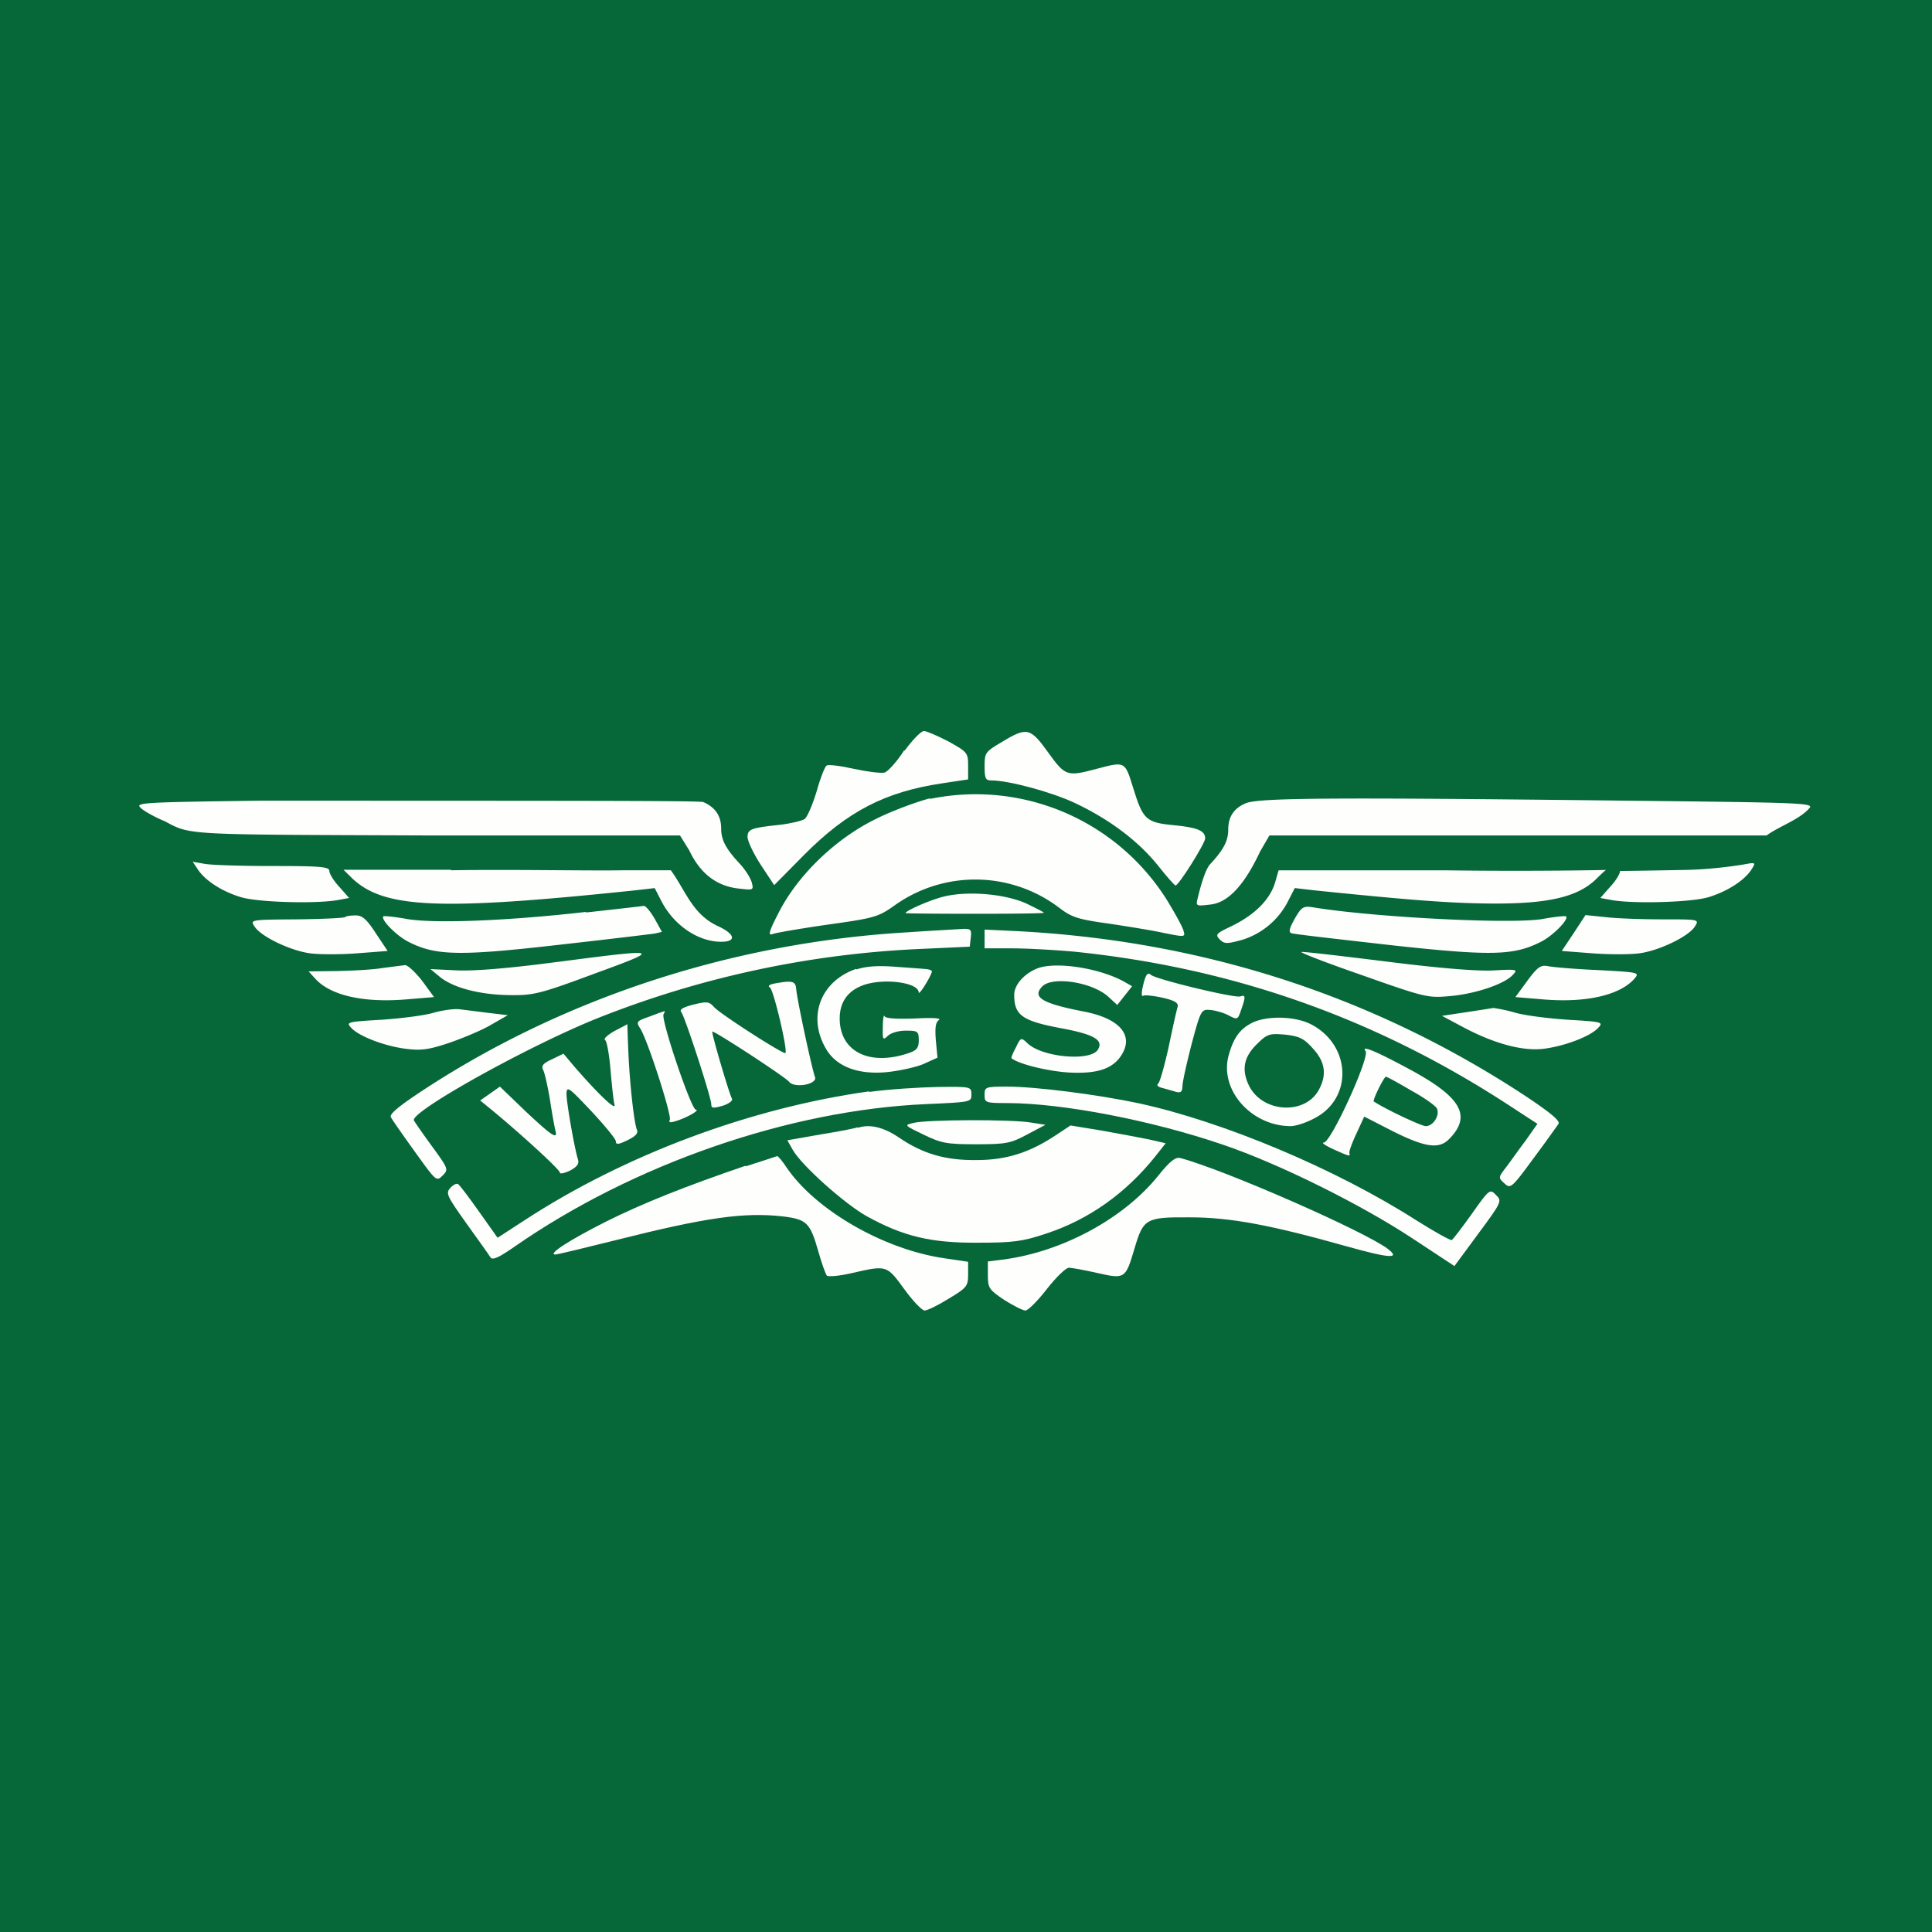 <?xml version="1.0" encoding="UTF-8"?>
<!-- generated by Finnhub -->
<svg viewBox="0 0 55.5 55.5" xmlns="http://www.w3.org/2000/svg">
<path d="M 0,0 H 55.5 V 55.5 H 0 Z" fill="rgb(6, 103, 57)"/>
<path d="M 25.975,21.552 C 25.768,21.88 25.512,22.154 25.418,22.192 C 25.323,22.22 24.926,22.172 24.538,22.088 C 24.16,22.003 23.8,21.955 23.744,21.993 C 23.696,22.022 23.564,22.353 23.46,22.731 C 23.346,23.109 23.195,23.459 23.12,23.525 C 23.034,23.582 22.713,23.658 22.391,23.695 C 21.578,23.781 21.474,23.819 21.474,24.045 C 21.474,24.159 21.644,24.519 21.852,24.84 L 22.24,25.427 L 23.11,24.547 C 24.349,23.307 25.418,22.75 27.054,22.504 L 27.811,22.39 V 22.003 C 27.811,21.624 27.791,21.605 27.253,21.303 C 26.941,21.142 26.619,21 26.543,21 C 26.458,21 26.213,21.255 25.985,21.567 Z M 28.785,21.312 C 28.303,21.596 28.284,21.624 28.284,22.012 C 28.284,22.362 28.312,22.419 28.473,22.419 C 28.974,22.419 30.203,22.749 30.885,23.071 C 31.869,23.535 32.701,24.159 33.269,24.869 C 33.514,25.181 33.742,25.436 33.769,25.436 C 33.855,25.446 34.621,24.226 34.621,24.084 C 34.621,23.866 34.404,23.771 33.722,23.705 C 32.919,23.63 32.833,23.545 32.55,22.627 C 32.313,21.861 32.323,21.87 31.5,22.087 C 30.648,22.315 30.601,22.296 30.11,21.615 C 29.599,20.905 29.504,20.877 28.785,21.312 Z" fill="rgb(254, 254, 253)"/>
<path d="M 26.713,22.934 C 26.363,23.024 25.654,23.279 25.163,23.525 C 24.018,24.084 22.939,25.115 22.381,26.193 C 22.107,26.723 22.051,26.883 22.183,26.836 C 22.268,26.798 22.987,26.676 23.772,26.562 C 25.134,26.372 25.229,26.344 25.72,25.994 A 3.988,3.988 0 0,1 30.43,26.079 C 30.79,26.354 30.97,26.41 31.859,26.533 C 32.417,26.618 33.136,26.732 33.467,26.808 C 34.044,26.921 34.053,26.921 33.997,26.732 C 33.968,26.619 33.751,26.231 33.533,25.872 A 6.484,6.484 0 0,0 26.723,22.949 Z M 7.532,23 C 3.985,23.047 3.872,23.057 4.052,23.218 C 4.155,23.312 4.467,23.482 4.742,23.596 C 5.5,24 5.29,23.972 12.394,24 H 19.534 L 19.8,24.428 C 20.112,25.09 20.585,25.459 21.228,25.526 C 21.635,25.573 21.654,25.573 21.597,25.356 C 21.568,25.232 21.407,24.976 21.237,24.797 C 20.85,24.381 20.717,24.126 20.717,23.804 C 20.717,23.435 20.547,23.189 20.197,23.038 C 19.869,22.998 16.018,23.005 7.532,23 Z M 35.785,23.076 C 35.445,23.218 35.283,23.463 35.283,23.832 C 35.283,24.154 35.151,24.409 34.763,24.826 C 34.593,25.006 34.432,25.692 34.403,25.814 C 34.347,26.032 34.366,26.032 34.773,25.984 C 35.416,25.918 35.889,25.119 36.201,24.457 L 36.466,24 H 50.748 C 51.112,23.735 51.676,23.552 51.968,23.227 C 52.12,23.067 51.93,23.057 46.662,23 C 38.367,22.905 36.144,22.915 35.785,23.076 Z M 5.687,24.982 C 5.905,25.304 6.387,25.616 6.936,25.777 C 7.428,25.919 9.007,25.966 9.669,25.862 L 10.029,25.796 L 9.745,25.474 C 9.585,25.304 9.461,25.096 9.461,25.02 C 9.461,24.897 9.197,24.878 7.816,24.878 C 6.917,24.878 6.028,24.85 5.858,24.812 L 5.536,24.755 L 5.687,24.982 Z" fill="rgb(254, 254, 253)"/>
<path d="M 12.95,24.985 H 9.868 L 10.124,25.238 C 11.042,26.098 12.621,26.165 18.23,25.578 L 18.807,25.512 L 18.997,25.881 C 19.356,26.581 20.056,27.054 20.717,27.054 C 21.172,27.054 21.115,26.827 20.614,26.6 C 19.884,26.255 19.7,25.59 19.271,25 H 17.898 C 17.038,25.019 14.702,24.972 12.962,25 Z M 36.627,25.36 C 36.447,25.936 35.917,26.344 35.369,26.609 C 34.934,26.817 34.905,26.845 35.038,26.987 C 35.18,27.12 35.236,27.12 35.69,26.997 A 2.214,2.214 0 0,0 37.005,25.881 L 37.195,25.511 L 37.771,25.578 C 40.543,25.862 41.668,25.947 42.851,25.956 C 44.477,25.966 45.329,25.767 45.858,25.247 C 46.028,25.077 46.133,24.991 46.133,24.991 S 44.083,25.038 41.5,25.001 H 36.73 L 36.627,25.359 Z M 48.318,24.992 C 46.842,25.02 46.54,25.02 46.54,25.02 C 46.54,25.096 46.417,25.304 46.256,25.474 L 45.972,25.796 L 46.332,25.862 C 46.994,25.966 48.573,25.919 49.065,25.777 C 49.605,25.616 50.096,25.304 50.305,24.992 C 50.427,24.802 50.427,24.783 50.266,24.802 C 50.162,24.822 49.292,24.982 48.318,24.992 Z M 27.101,25.758 C 26.694,25.862 26.013,26.165 26.013,26.231 C 26.013,26.241 26.912,26.25 28,26.25 C 29.097,26.25 29.986,26.24 29.986,26.221 C 29.986,26.202 29.759,26.089 29.485,25.956 C 28.86,25.673 27.782,25.587 27.101,25.758 Z" fill="rgb(254, 254, 253)"/>
<path d="M 16.83,26.197 C 14.54,26.458 12.479,26.533 11.694,26.401 C 11.344,26.335 11.031,26.306 11.013,26.325 C 10.927,26.41 11.391,26.883 11.731,27.054 C 12.507,27.451 13.169,27.47 15.997,27.148 C 17.425,26.988 18.683,26.836 18.807,26.818 L 19.015,26.77 L 18.806,26.391 C 18.683,26.183 18.551,26.023 18.494,26.023 C 18.447,26.032 17.7,26.117 16.839,26.212 Z M 37.194,26.391 C 37.034,26.675 37.014,26.779 37.099,26.808 C 37.166,26.836 38.442,26.978 39.927,27.148 C 42.86,27.47 43.484,27.451 44.269,27.053 C 44.609,26.883 45.073,26.41 44.988,26.325 C 44.968,26.306 44.657,26.335 44.307,26.401 C 43.408,26.552 39.473,26.354 37.695,26.061 C 37.44,26.023 37.383,26.061 37.194,26.391 Z M 9.915,26.344 C 9.887,26.372 9.262,26.401 8.525,26.41 C 7.191,26.42 7.182,26.42 7.314,26.618 C 7.494,26.902 8.336,27.308 8.904,27.385 C 9.168,27.422 9.783,27.422 10.265,27.385 L 11.135,27.318 L 10.795,26.808 C 10.53,26.401 10.407,26.297 10.218,26.297 C 10.076,26.297 9.943,26.316 9.915,26.344 Z M 45.205,26.808 L 44.865,27.318 L 45.735,27.385 C 46.217,27.422 46.832,27.422 47.097,27.385 C 47.664,27.309 48.507,26.902 48.686,26.618 C 48.818,26.41 48.818,26.41 47.74,26.41 C 47.144,26.41 46.406,26.382 46.104,26.344 L 45.546,26.287 L 45.206,26.807 Z M 26.108,26.78 C 21.124,27.063 16.272,28.633 12.223,31.272 C 11.457,31.773 11.173,32.01 11.23,32.095 C 11.268,32.171 11.58,32.615 11.92,33.088 C 12.526,33.93 12.535,33.948 12.715,33.769 C 12.885,33.599 12.885,33.58 12.422,32.946 C 12.166,32.596 11.93,32.256 11.892,32.19 C 11.75,31.953 15.184,30.043 17.17,29.248 A 28.474,28.474 0 0,1 26.392,27.262 L 27.858,27.195 L 27.887,26.931 C 27.915,26.704 27.887,26.675 27.65,26.685 C 27.508,26.695 26.809,26.732 26.109,26.779 Z M 28.284,26.978 V 27.243 H 29.078 C 29.514,27.243 30.308,27.29 30.848,27.337 C 35.388,27.801 39.464,29.229 43.295,31.717 L 44.165,32.284 L 43.825,32.767 C 43.625,33.031 43.38,33.381 43.257,33.542 C 43.039,33.826 43.039,33.835 43.219,33.996 C 43.389,34.157 43.427,34.129 44.051,33.277 C 44.411,32.795 44.732,32.341 44.771,32.284 C 44.827,32.199 44.524,31.954 43.843,31.499 C 39.426,28.586 34.47,26.997 29.069,26.741 L 28.284,26.704 V 26.978 Z M 16.035,27.63 C 14.683,27.81 13.68,27.895 13.16,27.877 L 12.365,27.839 L 12.64,28.066 C 13.027,28.378 13.784,28.576 14.635,28.586 C 15.316,28.596 15.496,28.558 17.075,27.971 C 19.043,27.252 19.015,27.243 16.035,27.631 Z M 39.114,28.009 C 40.958,28.662 41.024,28.671 41.658,28.614 C 42.406,28.548 43.218,28.264 43.455,28.009 C 43.607,27.849 43.588,27.839 42.925,27.876 C 42.481,27.905 41.403,27.82 39.899,27.631 C 38.603,27.47 37.477,27.337 37.392,27.347 C 37.298,27.347 38.073,27.649 39.114,28.009 Z M 10.975,27.81 C 10.691,27.858 10.095,27.886 9.66,27.895 L 8.866,27.905 L 9.046,28.103 C 9.48,28.595 10.436,28.813 11.675,28.709 L 12.469,28.643 L 12.129,28.179 C 11.93,27.924 11.713,27.725 11.637,27.725 C 11.561,27.735 11.259,27.772 10.975,27.81 Z" fill="rgb(254, 254, 253)"/>
<path d="M 24.595,27.833 C 23.565,28.188 23.176,29.22 23.744,30.156 C 24.046,30.648 24.661,30.875 25.474,30.799 C 25.844,30.761 26.317,30.657 26.534,30.563 L 26.931,30.383 L 26.884,29.891 C 26.856,29.531 26.874,29.371 26.969,29.305 C 27.054,29.248 26.818,29.229 26.279,29.258 C 25.749,29.276 25.437,29.258 25.409,29.191 C 25.389,29.135 25.361,29.267 25.361,29.494 C 25.351,29.872 25.361,29.891 25.503,29.759 C 25.588,29.674 25.806,29.607 26.023,29.607 C 26.363,29.607 26.393,29.627 26.393,29.882 C 26.393,30.109 26.335,30.175 26.08,30.26 C 24.964,30.629 24.122,30.203 24.122,29.257 C 24.122,28.813 24.33,28.491 24.746,28.321 C 25.314,28.085 26.383,28.208 26.392,28.511 C 26.402,28.605 26.762,28.018 26.77,27.905 C 26.77,27.876 26.695,27.848 26.61,27.839 C 26.515,27.829 26.118,27.801 25.73,27.773 C 25.238,27.735 24.898,27.753 24.605,27.848 Z M 29.797,27.82 C 29.419,27.971 29.135,28.293 29.135,28.576 C 29.135,29.172 29.362,29.333 30.554,29.551 C 31.434,29.721 31.708,29.881 31.537,30.156 C 31.32,30.496 29.948,30.374 29.523,29.976 C 29.333,29.796 29.324,29.796 29.183,30.09 C 29.097,30.25 29.04,30.392 29.059,30.402 C 29.277,30.572 30.099,30.771 30.696,30.809 C 31.546,30.856 32.001,30.695 32.246,30.26 C 32.559,29.702 32.124,29.239 31.093,29.05 C 29.929,28.822 29.636,28.643 29.948,28.33 C 30.251,28.037 31.395,28.217 31.849,28.643 L 32.095,28.87 L 32.313,28.595 L 32.521,28.331 L 32.322,28.217 C 31.613,27.81 30.327,27.612 29.797,27.82 Z M 43.872,28.18 L 43.532,28.643 L 44.326,28.709 C 45.546,28.813 46.52,28.595 46.946,28.122 C 47.107,27.933 47.097,27.933 45.906,27.867 C 45.234,27.839 44.591,27.782 44.459,27.753 C 44.259,27.716 44.165,27.782 43.872,28.179 Z M 32.843,28.283 C 32.786,28.51 32.786,28.643 32.843,28.605 C 32.89,28.576 33.136,28.605 33.401,28.662 C 33.761,28.747 33.864,28.812 33.827,28.936 C 33.798,29.021 33.685,29.532 33.571,30.08 C 33.448,30.629 33.316,31.102 33.269,31.13 C 33.221,31.168 33.259,31.215 33.354,31.244 C 33.458,31.272 33.628,31.32 33.751,31.357 C 33.921,31.405 33.959,31.377 33.969,31.197 C 33.969,31.074 34.092,30.534 34.233,29.986 C 34.489,29.03 34.508,28.993 34.753,29.012 C 34.895,29.021 35.132,29.087 35.283,29.162 C 35.548,29.305 35.558,29.295 35.653,29.012 C 35.785,28.642 35.785,28.567 35.633,28.624 C 35.473,28.68 33.24,28.141 33.07,28.009 C 32.966,27.924 32.919,27.981 32.843,28.283 Z M 22.24,28.255 C 22.098,28.283 22.05,28.33 22.117,28.368 C 22.221,28.425 22.637,30.184 22.561,30.251 C 22.514,30.298 20.679,29.125 20.509,28.926 C 20.367,28.766 20.301,28.766 19.913,28.86 C 19.62,28.936 19.506,29.002 19.573,29.078 C 19.676,29.21 20.433,31.528 20.433,31.726 C 20.433,31.84 20.49,31.84 20.764,31.764 C 20.944,31.707 21.057,31.613 21.029,31.565 C 20.953,31.442 20.433,29.674 20.462,29.635 C 20.509,29.598 22.562,30.941 22.665,31.073 C 22.817,31.273 23.488,31.149 23.413,30.941 C 23.327,30.724 22.893,28.699 22.873,28.416 C 22.855,28.179 22.76,28.16 22.24,28.255 Z M 12.441,29.097 C 12.186,29.172 11.514,29.257 10.947,29.295 C 9.982,29.352 9.935,29.361 10.086,29.522 C 10.303,29.768 11.051,30.052 11.656,30.128 C 12.101,30.184 12.318,30.156 12.933,29.948 C 13.34,29.806 13.879,29.579 14.125,29.428 L 14.588,29.163 L 14.03,29.097 C 13.727,29.059 13.359,29.012 13.198,28.993 C 13.046,28.973 12.706,29.021 12.441,29.097 Z M 42.113,29.078 L 41.423,29.182 L 41.971,29.475 C 42.898,29.976 43.731,30.203 44.345,30.128 C 44.95,30.052 45.698,29.768 45.915,29.522 C 46.066,29.362 46.019,29.352 45.055,29.295 C 44.487,29.257 43.796,29.172 43.513,29.087 A 4.634,4.634 0 0,0 42.898,28.955 C 42.85,28.965 42.491,29.021 42.113,29.078 Z M 18.664,29.2 C 18.286,29.333 18.267,29.352 18.39,29.541 C 18.608,29.881 19.308,32.067 19.241,32.171 C 19.203,32.246 19.251,32.256 19.402,32.209 C 19.724,32.114 20.121,31.887 19.989,31.877 C 19.856,31.877 18.977,29.277 19.062,29.135 C 19.09,29.087 19.109,29.04 19.09,29.049 C 19.071,29.049 18.882,29.116 18.664,29.201 Z M 35.974,29.38 C 35.614,29.56 35.434,29.815 35.293,30.326 C 35.028,31.31 35.946,32.35 37.081,32.35 C 37.213,32.35 37.516,32.256 37.743,32.133 C 38.878,31.565 38.821,30.014 37.648,29.418 C 37.194,29.191 36.4,29.172 35.974,29.38 Z M 37.714,30.118 C 38.064,30.497 38.121,30.865 37.894,31.291 C 37.516,32.029 36.295,31.981 35.889,31.206 C 35.662,30.752 35.719,30.383 36.087,30.014 C 36.4,29.702 36.457,29.683 36.91,29.721 C 37.326,29.768 37.45,29.825 37.714,30.118 Z M 17.653,29.617 C 17.454,29.73 17.331,29.844 17.379,29.872 C 17.435,29.91 17.502,30.298 17.539,30.742 C 17.577,31.187 17.625,31.632 17.653,31.736 C 17.7,31.925 17.152,31.395 16.49,30.629 L 16.187,30.269 L 15.856,30.43 C 15.601,30.544 15.544,30.62 15.601,30.733 C 15.648,30.818 15.733,31.206 15.799,31.593 C 15.856,31.982 15.932,32.379 15.951,32.463 C 16.036,32.757 15.865,32.643 15.099,31.925 L 14.361,31.215 L 14.078,31.414 L 13.794,31.613 L 14.163,31.915 C 14.976,32.587 16.083,33.599 16.083,33.684 C 16.083,33.731 16.215,33.703 16.376,33.627 C 16.584,33.514 16.641,33.429 16.603,33.306 C 16.499,32.975 16.273,31.669 16.273,31.423 C 16.282,31.187 16.338,31.234 16.982,31.915 C 17.369,32.331 17.691,32.719 17.691,32.785 C 17.691,32.89 17.767,32.88 18.021,32.757 C 18.258,32.644 18.343,32.549 18.296,32.454 C 18.211,32.237 18.088,31.111 18.05,30.204 A 53.873,53.873 0 0,1 18.022,29.418 C 18.022,29.428 17.852,29.513 17.653,29.617 Z M 39.228,30.194 C 39.36,30.354 38.235,32.824 38.026,32.824 C 37.951,32.824 38.074,32.908 38.301,33.013 C 38.764,33.221 38.793,33.23 38.764,33.126 C 38.745,33.088 38.84,32.833 38.963,32.568 L 39.19,32.076 L 40.022,32.502 C 40.949,32.965 41.337,33.012 41.621,32.729 C 42.292,32.057 41.981,31.518 40.486,30.714 C 39.521,30.194 39.086,30.014 39.228,30.194 Z M 40.542,31.329 C 40.921,31.537 41.252,31.773 41.28,31.849 C 41.365,32.048 41.167,32.35 40.959,32.35 C 40.826,32.35 39.757,31.84 39.464,31.641 C 39.426,31.603 39.757,30.931 39.814,30.931 C 39.843,30.931 40.174,31.111 40.542,31.329 Z" fill="rgb(254, 254, 253)"/>
<path d="M 24.963,31.352 C 21.549,31.83 17.955,33.173 15.079,35.047 L 14.294,35.557 L 13.764,34.81 C 13.471,34.394 13.197,34.034 13.159,34.015 C 13.112,33.987 13.017,34.035 12.932,34.129 C 12.8,34.28 12.838,34.356 13.396,35.141 C 13.736,35.614 14.048,36.049 14.086,36.115 C 14.143,36.209 14.304,36.143 14.767,35.822 C 18.191,33.438 22.684,31.887 26.609,31.717 C 27.896,31.66 27.905,31.66 27.905,31.442 C 27.905,31.215 27.895,31.215 26.94,31.225 C 26.401,31.235 25.522,31.291 24.973,31.367 Z M 28.284,31.452 C 28.284,31.679 28.303,31.688 28.974,31.688 C 30.544,31.698 33.07,32.18 35.122,32.88 C 36.74,33.429 39.086,34.592 40.59,35.585 L 41.781,36.37 L 42.471,35.434 C 43.143,34.526 43.153,34.498 42.973,34.327 C 42.803,34.147 42.783,34.157 42.283,34.867 C 42.008,35.254 41.743,35.595 41.706,35.623 C 41.668,35.642 41.195,35.377 40.656,35.037 C 38.357,33.571 35.151,32.227 32.729,31.697 C 31.529,31.442 29.749,31.215 28.936,31.215 C 28.303,31.215 28.284,31.225 28.284,31.452 Z M 26.25,32.256 C 25.966,32.322 25.966,32.322 26.534,32.596 C 27.044,32.842 27.196,32.871 28.047,32.871 C 28.907,32.871 29.04,32.842 29.513,32.587 L 30.033,32.312 L 29.608,32.246 C 29.059,32.152 26.618,32.161 26.25,32.256 Z" fill="rgb(254, 254, 253)"/>
<path d="M 24.632,32.383 C 24.595,32.408 24.112,32.502 23.582,32.587 L 22.618,32.757 L 22.779,33.041 C 23.044,33.495 24.255,34.573 24.889,34.933 C 25.948,35.519 26.742,35.708 28.095,35.699 C 29.107,35.699 29.381,35.661 30.034,35.443 C 31.282,35.037 32.351,34.271 33.202,33.202 L 33.486,32.842 L 32.994,32.729 C 32.72,32.672 32.096,32.559 31.623,32.473 L 30.753,32.331 L 30.308,32.625 C 29.561,33.117 28.898,33.325 28.048,33.325 C 27.158,33.335 26.506,33.145 25.815,32.672 C 25.38,32.379 24.983,32.284 24.642,32.398 Z" fill="rgb(254, 254, 253)"/>
<path d="M 21.416,33.489 C 19.705,34.072 18.466,34.564 17.406,35.094 C 16.376,35.614 15.723,36.03 15.95,36.039 C 16.007,36.039 16.792,35.85 17.7,35.623 C 20.291,34.97 21.37,34.819 22.486,34.943 C 23.176,35.027 23.271,35.122 23.507,35.945 C 23.602,36.285 23.715,36.597 23.753,36.645 C 23.791,36.682 24.122,36.655 24.482,36.569 C 25.475,36.342 25.475,36.342 25.976,37.032 C 26.222,37.372 26.486,37.647 26.562,37.647 C 26.638,37.647 26.95,37.496 27.252,37.307 C 27.773,36.995 27.811,36.947 27.811,36.607 V 36.247 L 27.111,36.143 C 25.38,35.888 23.431,34.763 22.599,33.543 C 22.476,33.353 22.353,33.211 22.325,33.211 C 22.297,33.221 21.899,33.353 21.426,33.504 Z M 33.268,33.779 C 32.275,35.009 30.525,35.954 28.832,36.181 L 28.378,36.238 V 36.635 C 28.378,37.004 28.416,37.051 28.851,37.345 C 29.107,37.505 29.381,37.647 29.457,37.647 C 29.532,37.647 29.807,37.373 30.071,37.032 C 30.336,36.692 30.62,36.418 30.705,36.418 C 30.781,36.418 31.15,36.484 31.519,36.568 C 32.313,36.748 32.332,36.739 32.587,35.878 C 32.843,35.008 32.909,34.961 34.177,34.97 C 35.34,34.97 36.503,35.188 38.717,35.812 C 39.899,36.143 40.249,36.172 39.871,35.879 C 39.199,35.368 35.161,33.599 33.911,33.268 C 33.77,33.23 33.618,33.343 33.268,33.778 Z" fill="rgb(254, 254, 253)"/>
</svg>
